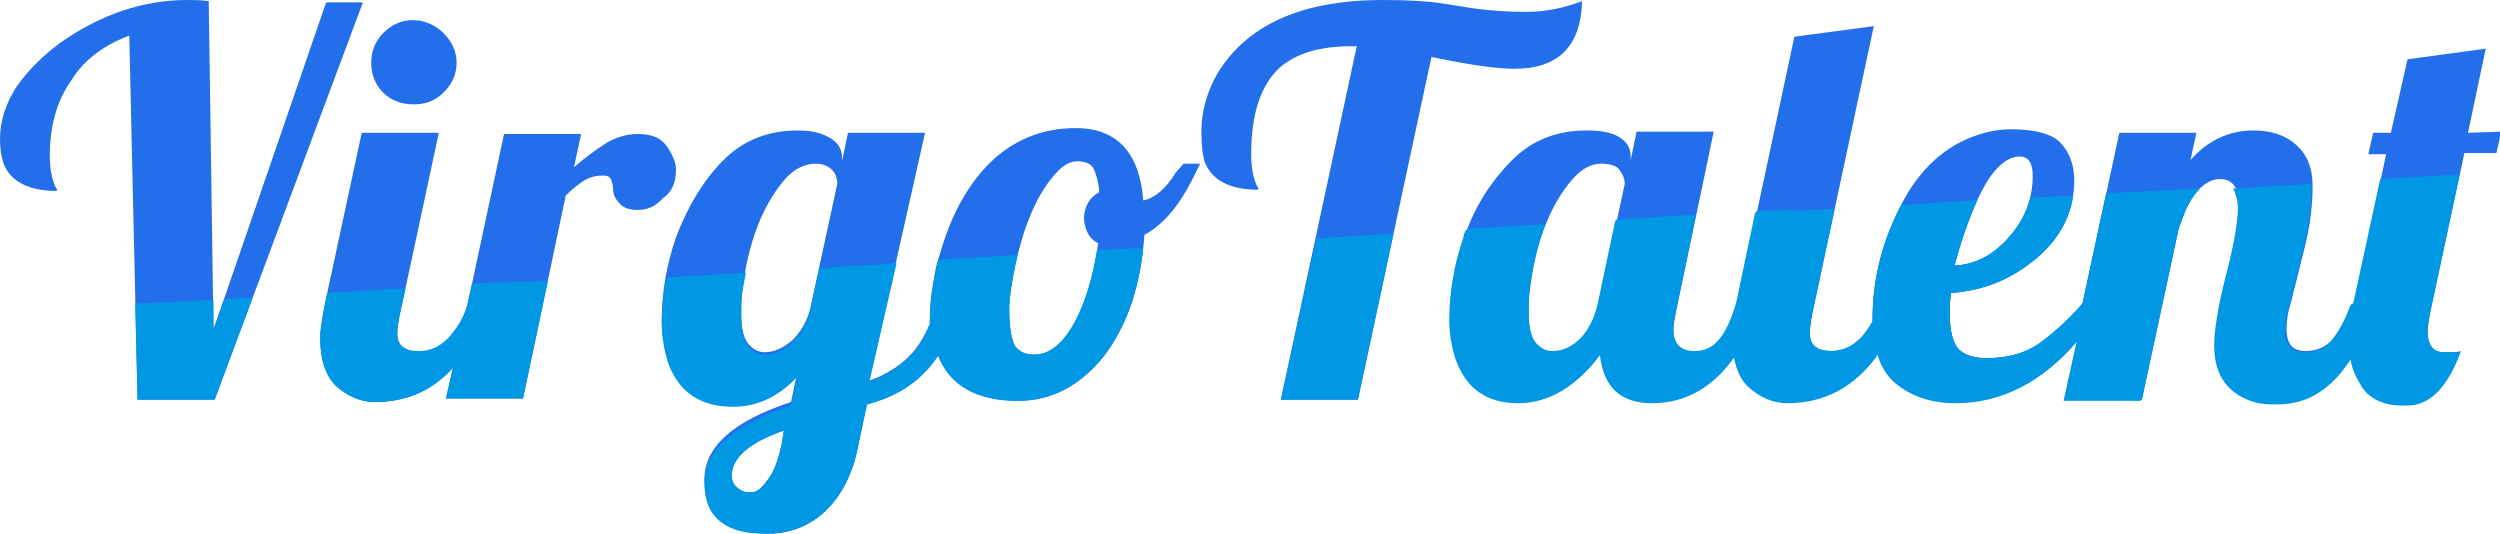 <?xml version="1.0" encoding="utf-8"?>
<!-- Generator: Adobe Illustrator 25.2.1, SVG Export Plug-In . SVG Version: 6.00 Build 0)  -->
<svg version="1.1" id="Layer_1" xmlns="http://www.w3.org/2000/svg" xmlns:xlink="http://www.w3.org/1999/xlink" x="0px" y="0px"
	 viewBox="0 0 210.8 45" style="enable-background:new 0 0 210.8 45;" xml:space="preserve">
<style type="text/css">
	.st0{fill:#236FEB;}
	.st1{fill:#0098E5;}
</style>
<g>
	<g>
		<path class="st0" d="M27.5,0.2L18,27.8L17.6,0.1C17,0,16.4,0,15.8,0C12.1,0,8.5,1.2,5.1,3.6C3.6,4.7,2.4,5.9,1.4,7.3
			C0.5,8.7,0,10.2,0,11.7c0,0.8,0.1,1.5,0.3,2.1c0.6,1.5,2.1,2.3,4.5,2.3c0-0.1,0-0.2-0.1-0.3c-0.3-0.6-0.5-1.5-0.5-2.7
			c0-2.5,0.6-4.6,1.8-6.3C7.1,5,8.8,3.8,10.9,3l0.7,30.7h6.5L30.6,0.2H27.5z"/>
		<path class="st0" d="M34.9,8.8c1,0,1.8-0.3,2.5-1s1.1-1.5,1.1-2.5s-0.4-1.8-1.1-2.5s-1.6-1.1-2.6-1.1S33,2.1,32.3,2.8
			s-1,1.6-1,2.5s0.3,1.8,1,2.5S33.9,8.8,34.9,8.8z"/>
		<path class="st0" d="M57,14.3c0-0.6-0.3-1.3-0.8-2s-1.3-1-2.4-1c-1,0-2,0.3-2.9,0.9c-0.9,0.6-1.7,1.2-2.5,1.9l0.6-2.8h-6.5
			l-3.1,14.5c-0.3,1.1-0.9,2-1.6,2.8c-0.8,0.8-1.6,1.1-2.5,1.1c-1.2,0-1.8-0.5-1.8-1.5c0-0.5,0.1-1.1,0.2-1.6L37,11.2h-6.5
			l-3.1,14.4c-0.2,1.1-0.4,2.1-0.4,2.9c0,1.9,0.5,3.3,1.4,4.1c0.9,0.8,2,1.3,3.2,1.3c2.7,0,4.9-1,6.6-2.9l-0.6,2.6h6.5l3.6-17.1
			c0.6-0.6,1.1-1,1.6-1.3s1-0.4,1.6-0.4c0.3,0,0.5,0.1,0.6,0.3s0.2,0.5,0.2,0.9s0.2,0.8,0.5,1.1c0.3,0.4,0.8,0.6,1.6,0.6
			s1.5-0.3,2.1-1C56.7,16.2,57,15.3,57,14.3z"/>
		<path class="st0" d="M99.1,14.6c-0.8,1.3-1.7,2.1-2.7,2.3c-0.3-4-2.2-6.1-5.7-6.1c-2.8,0-5.3,1-7.3,3c-1.6,1.6-2.9,3.8-3.8,6.5
			c-0.4,1.2-0.7,2.3-0.9,3.5c-0.2,1.1-0.3,2.2-0.3,3.3c0,0.1,0,0.1,0,0.2c-0.5,1.2-1.1,2.1-1.7,2.7c-0.9,0.9-2,1.6-3.4,2.1L78,11.2
			h-6.5L71,13.6v-0.3c0-0.7-0.3-1.2-0.9-1.6S68.6,11,67.3,11c-2.5,0-4.6,0.8-6.3,2.5s-3,3.9-4,6.5c-0.4,1.2-0.7,2.3-0.9,3.5
			s-0.3,2.4-0.3,3.5s0.2,2.2,0.5,3.2c0.9,2.6,2.8,3.8,5.5,3.8c2,0,3.8-0.8,5.4-2.5l-0.5,2.4c-4.9,1.6-7.3,3.8-7.3,6.5
			c0,1.6,0.5,2.7,1.5,3.4S63,45,64.7,45s3.1-0.5,4.3-1.4c1.7-1.3,2.9-3.4,3.4-6.2l0.7-3.3c0.7-0.2,1.4-0.4,2.2-0.8
			c1.5-0.7,2.8-1.8,3.8-3.3l0,0c1,2.5,3.2,3.8,6.7,3.8c2.9,0,5.3-1.3,7.3-3.8c2-2.6,3.1-6,3.4-10.2c1.5-0.8,2.8-2.3,3.9-4.4l0.8-1.6
			h-1.4L99.1,14.6z M65.9,37.5c-0.3,1.4-0.7,2.4-1.2,3c-0.5,0.7-0.9,1-1.3,1s-0.6,0-0.8-0.1c-0.6-0.3-0.9-0.7-0.9-1.3
			c0-1.5,1.5-2.8,4.4-3.8L65.9,37.5z M68.3,26.1c-0.3,1.1-0.8,1.9-1.5,2.6c-0.7,0.6-1.5,1-2.3,1c-0.5,0-0.9-0.2-1.2-0.5
			c-0.6-0.5-0.8-1.5-0.8-2.8c0-0.7,0-1.3,0.1-2c0.5-4,1.7-7.1,3.6-9.3c0.8-0.9,1.7-1.3,2.6-1.3c0.4,0,0.7,0.1,0.9,0.2
			c0.6,0.3,0.9,0.8,0.9,1.5L68.3,26.1z M92.6,20.5c-0.4,2.7-1,4.9-2,6.7s-2.1,2.7-3.4,2.7c-0.7,0-1.2-0.2-1.6-0.7
			c-0.3-0.5-0.5-1.5-0.5-3.2c0-0.9,0.2-2.1,0.5-3.6c0.7-3.2,1.7-5.7,3.1-7.4c0.7-0.9,1.4-1.4,2.1-1.4s1.2,0.2,1.4,0.6
			c0.2,0.4,0.4,1,0.5,2c-0.8,0.4-1.3,1.2-1.3,2.3C91.5,19.5,91.9,20.2,92.6,20.5z"/>
		<path class="st0" d="M133.4,0.1c-1.6,0.6-3.1,0.9-4.7,0.9c-1.6,0-2.8-0.1-3.7-0.2c-0.9-0.1-2-0.3-3.3-0.5S118.8,0,116.6,0
			c-5.2,0-9.1,1.2-11.8,3.6c-1.2,1.1-2.1,2.3-2.7,3.7s-0.8,2.7-0.8,3.8s0.1,2,0.3,2.6c0.6,1.5,2.1,2.3,4.5,2.3c0-0.1,0-0.2-0.1-0.3
			c-0.3-0.6-0.5-1.5-0.5-2.7c0-3.4,0.8-5.8,2.4-7.3c1.4-1.2,3.4-1.8,6-1.8h0.5L108,33.7h6.5l6.2-28.9c3.3,0.7,5.6,1,7,1
			C131.4,5.8,133.3,3.9,133.4,0.1z"/>
		<path class="st0" d="M208.1,11.2l1.5-7.1L203,5l-1.4,6.2h-1.5l-0.4,1.8h1.5l-2.7,12.6h-0.2c-0.5,1.4-1.1,2.4-1.6,3s-1.3,1-2.3,1
			c-1.1,0-1.6-0.6-1.6-1.9c0-0.6,0.1-1.4,0.4-2.3l1.1-4.4c0.5-2,0.7-3.7,0.7-5.3s-0.5-2.7-1.4-3.5S191.5,11,190,11
			c-2,0-3.8,0.8-5.3,2.5l0.5-2.3h-6.5l-3.1,14.4c-1.3,1.5-2.6,2.6-3.7,3.4c-1.2,0.8-2.6,1.2-4.4,1.2c-1,0-1.7-0.2-2.3-0.7
			c-0.5-0.5-0.8-1.5-0.8-3c0-0.4,0-1,0.1-1.8c2.8-0.2,5.2-1.2,7.3-3s3.1-4,3.1-6.5c0-1.3-0.4-2.3-1.1-3.1c-0.7-0.8-2.2-1.2-4.2-1.2
			c-1.3,0-2.5,0.3-3.7,0.8c-2.3,1-4.1,2.8-5.4,5.2c-1.7,3.2-2.6,6.5-2.6,10c0,0.1,0,0.2,0,0.2c-0.3,0.5-0.6,1-1,1.4
			c-0.8,0.8-1.6,1.1-2.5,1.1c-1.2,0-1.8-0.5-1.8-1.5c0-0.5,0.1-1.1,0.2-1.6L158,2.2l-6.7,0.9l-4.8,22.5l0,0
			c-0.8,2.8-2.1,4.2-3.6,4.2c-1.2,0-1.8-0.6-1.8-1.9c0-0.5,0.1-0.9,0.2-1.5l3.2-15.3H138l-0.5,2.4v-0.3c0-0.7-0.3-1.2-0.9-1.6
			c-0.6-0.4-1.5-0.6-2.8-0.6c-2.5,0-4.6,0.8-6.3,2.5s-3.1,3.8-4,6.4c-0.4,1.2-0.7,2.3-0.9,3.5c-0.2,1.2-0.3,2.4-0.3,3.5
			s0.2,2.2,0.5,3.2c0.9,2.6,2.7,3.8,5.3,3.8c2.6,0,4.9-1.4,6.9-4.1c0.3,2.8,1.8,4.1,4.4,4.1c2.8,0,5.1-1.3,6.9-3.9
			c0.2,1.1,0.6,2,1.3,2.6c0.9,0.8,2,1.3,3.2,1.3c3.2,0,5.7-1.4,7.6-4.1c0.3,1,0.8,1.8,1.5,2.4c1.3,1.1,3,1.7,5.1,1.7
			c3.9,0,7.3-1.8,10.2-5.2l-1.1,5h6.5l3.1-14.4c0.2-0.6,0.4-1.1,0.6-1.6c0.8-1.7,1.8-2.6,2.9-2.6s1.6,0.8,1.6,2.3c0,1-0.3,2.9-1,5.6
			s-1,4.7-1,5.9c0,2.3,0.9,3.8,2.8,4.6c0.7,0.3,1.4,0.4,2,0.4c0.7,0,1.3,0,1.7-0.1c1.9-0.3,3.6-1.5,5-3.7c0.1,0.8,0.5,1.6,1,2.4
			c0.7,1,1.9,1.5,3.4,1.5c0.4,0,0.8,0,1.2-0.1c1.5-0.4,2.7-1.8,3.6-4.3c-0.3,0.1-0.7,0.1-1.3,0.1s-0.9-0.1-1.2-0.5
			c-0.2-0.3-0.3-0.7-0.3-1.2s0.1-1,0.2-1.6l2.9-13.5h2.7l0.4-1.8L208.1,11.2L208.1,11.2z M167.1,16.1c1-1.9,2.1-2.9,3.2-2.9
			c0.7,0,1.1,0.5,1.1,1.6c0,2-0.7,3.7-2,5.2c-1.3,1.5-2.8,2.3-4.6,2.4C165.4,20.2,166.1,18.1,167.1,16.1z M134.8,25.7
			c-0.3,1.2-0.8,2.2-1.5,2.9s-1.5,1.1-2.4,1.1c-0.5,0-0.9-0.2-1.2-0.5c-0.6-0.5-0.8-1.5-0.8-2.8c0-0.7,0-1.3,0.1-2
			c0.5-4,1.7-7.1,3.6-9.3c0.8-0.9,1.6-1.3,2.4-1.3c0.8,0,1.4,0.2,1.6,0.6c0.3,0.4,0.4,0.8,0.4,1.1L134.8,25.7z"/>
	</g>
</g>
<g>
	<g>
		<g>
			<polygon class="st1" points="21.3,25.1 18.1,33.7 11.6,33.7 11.4,25.6 18,25.3 18,27.8 18.9,25.2 			"/>
			<path class="st1" d="M46.2,23.7l-2.1,9.9h-6.5l0.6-2.6c-1.7,1.9-3.9,2.9-6.6,2.9c-1.2,0-2.3-0.5-3.2-1.3
				c-0.9-0.8-1.4-2.2-1.4-4.1c0-0.8,0.2-1.8,0.4-2.9l0.2-0.9l6.6-0.4l-0.5,2.2c-0.1,0.5-0.2,1.1-0.2,1.6c0,1,0.6,1.5,1.8,1.5
				c0.9,0,1.7-0.3,2.5-1.1c0.7-0.8,1.3-1.7,1.6-2.8l0.4-1.8L46.2,23.7z"/>
			<path class="st1" d="M92.5,21.1c-0.4,2.4-1,4.4-1.9,6.1c-1,1.8-2.1,2.7-3.4,2.7c-0.7,0-1.2-0.2-1.6-0.7c-0.3-0.5-0.5-1.5-0.5-3.2
				c0-0.9,0.2-2.1,0.5-3.6c0.1-0.3,0.1-0.6,0.2-0.9l-6.7,0.4c-0.2,0.6-0.3,1.3-0.4,2c-0.2,1.1-0.3,2.2-0.3,3.3c0,0.1,0,0.1,0,0.2
				c-0.5,1.2-1.1,2.1-1.7,2.7c-0.9,0.9-2,1.6-3.4,2.1l2.3-10l-6.5,0.4l-0.8,3.7c-0.3,1.1-0.8,1.9-1.5,2.6c-0.7,0.6-1.5,1-2.3,1
				c-0.5,0-0.9-0.2-1.2-0.5c-0.6-0.5-0.8-1.5-0.8-2.8c0-0.7,0-1.3,0.1-2c0.1-0.6,0.2-1.1,0.3-1.6l-6.7,0.4c0,0.1,0,0.2-0.1,0.4
				c-0.2,1.2-0.3,2.4-0.3,3.5s0.2,2.2,0.5,3.2c0.9,2.6,2.8,3.8,5.5,3.8c2,0,3.8-0.8,5.4-2.5l-0.5,2.4c-4.9,1.6-7.3,3.8-7.3,6.5
				c0,1.6,0.5,2.7,1.5,3.4S63,45,64.7,45c1.7,0,3.1-0.5,4.3-1.4c1.7-1.3,2.9-3.4,3.4-6.2l0.7-3.3c0.7-0.2,1.4-0.4,2.2-0.8
				c1.5-0.7,2.8-1.8,3.8-3.3c0.5,1.2,1.3,2.2,2.4,2.8c1.1,0.6,2.5,1,4.3,1c2.9,0,5.3-1.3,7.3-3.8c1.8-2.4,2.9-5.4,3.3-9.1L92.5,21.1
				z M65.9,37.5c-0.3,1.4-0.7,2.4-1.2,3c-0.5,0.7-0.9,1-1.3,1c-0.4,0-0.6,0-0.8-0.1c-0.6-0.3-0.9-0.7-0.9-1.3c0-1.5,1.5-2.8,4.4-3.8
				L65.9,37.5z"/>
			<polygon class="st1" points="117.5,19.7 114.5,33.7 108,33.7 111,20.1 			"/>
			<path class="st1" d="M206.2,29.7c-0.6,0-0.9-0.1-1.2-0.5c-0.2-0.3-0.3-0.7-0.3-1.2s0.1-1,0.2-1.6l2.5-11.7l-6.7,0.4l-2.3,10.6
				h-0.2c-0.5,1.4-1.1,2.4-1.6,3c-0.5,0.6-1.3,1-2.3,1c-1.1,0-1.6-0.6-1.6-1.9c0-0.6,0.1-1.4,0.4-2.3l1.1-4.4c0.5-2,0.7-3.7,0.7-5.3
				c0-0.1,0-0.2,0-0.3l-6.6,0.4c0.2,0.4,0.4,1,0.4,1.7c0,1-0.3,2.9-1,5.6s-1,4.7-1,5.9c0,2.3,0.9,3.8,2.8,4.6c0.7,0.3,1.4,0.4,2,0.4
				c0.7,0,1.3,0,1.7-0.1c1.9-0.3,3.6-1.5,5-3.7c0.1,0.8,0.5,1.6,1,2.4c0.7,1,1.9,1.5,3.4,1.5c0.4,0,0.8,0,1.2-0.1
				c1.5-0.4,2.7-1.8,3.6-4.3C207.2,29.7,206.8,29.7,206.2,29.7z M177.6,16.3l-2,9.3c-1.3,1.5-2.6,2.6-3.7,3.4
				c-1.2,0.8-2.6,1.2-4.4,1.2c-1,0-1.7-0.2-2.3-0.7c-0.5-0.5-0.8-1.5-0.8-3c0-0.4,0-1,0.1-1.8c2.8-0.2,5.2-1.2,7.3-3
				c1.7-1.5,2.7-3.2,3-5.2l-3.6,0.2c-0.3,1.2-0.9,2.3-1.8,3.3c-1.3,1.5-2.8,2.3-4.6,2.4c0.5-1.9,1.1-3.7,1.9-5.5l-6.4,0.4
				c-1.6,3.1-2.4,6.2-2.4,9.6c0,0.1,0,0.2,0,0.2c-0.3,0.5-0.6,1-1,1.4c-0.8,0.8-1.6,1.1-2.5,1.1c-1.2,0-1.8-0.5-1.8-1.5
				c0-0.5,0.1-1.1,0.2-1.6l1.9-8.9l-3.3,0.2l-0.7,0l-2.7,0.1l-1.6,7.6c-0.4,1.4-0.9,2.5-1.5,3.2c-0.6,0.7-1.3,1-2.1,1
				c-1.2,0-1.8-0.6-1.8-1.9c0-0.5,0.1-0.9,0.2-1.5l1.7-8.1l-6.7,0.4l-1.5,7.1c-0.3,1.2-0.8,2.2-1.5,2.9c-0.7,0.7-1.5,1.1-2.4,1.1
				c-0.5,0-0.9-0.2-1.2-0.5c-0.6-0.5-0.8-1.5-0.8-2.8c0-0.7,0-1.3,0.1-2c0.2-2,0.7-3.8,1.3-5.4l-6.6,0.4c-0.1,0.2-0.2,0.4-0.2,0.6
				c-0.4,1.2-0.7,2.3-0.9,3.5c-0.2,1.2-0.3,2.4-0.3,3.5c0,1.1,0.2,2.2,0.5,3.2c0.9,2.6,2.7,3.8,5.3,3.8c2.6,0,4.9-1.4,6.9-4.1
				c0.3,2.8,1.8,4.1,4.4,4.1c2.8,0,5.1-1.3,6.9-3.9c0.2,1.1,0.6,2,1.3,2.6c0.9,0.8,2,1.3,3.2,1.3c3.2,0,5.7-1.4,7.6-4.1
				c0.3,1,0.8,1.8,1.5,2.4c1.3,1.1,3,1.7,5.1,1.7c3.9,0,7.3-1.8,10.2-5.2l-1.1,5h6.5l3.1-14.4c0.2-0.6,0.4-1.1,0.6-1.6
				c0.4-0.8,0.8-1.4,1.2-1.8L177.6,16.3z"/>
		</g>
	</g>
	<path class="st1" d="M152.8,26.5c-0.1,0.5-0.2,1.1-0.2,1.6c0,1,0.6,1.5,1.8,1.5c0.9,0,1.7-0.3,2.5-1.1c0.4-0.4,0.7-0.9,1-1.4
		c0,0,0-0.1,0-0.2c0-3.4,0.8-6.5,2.4-9.6l6.4-0.4c-0.8,1.8-1.4,3.6-1.9,5.5c1.8-0.1,3.3-0.9,4.6-2.4c0.9-1,1.5-2.1,1.8-3.3l3.6-0.2
		c-0.3,2-1.3,3.7-3,5.2c-2.1,1.8-4.5,2.8-7.3,3c-0.1,0.8-0.1,1.4-0.1,1.8c0,1.5,0.3,2.5,0.8,3c0.6,0.5,1.3,0.7,2.3,0.7
		c1.8,0,3.2-0.4,4.4-1.2c1.1-0.8,2.4-1.9,3.7-3.4l2-9.3l7.9-0.4c-0.4,0.4-0.9,1-1.2,1.8c-0.2,0.5-0.4,1-0.6,1.6l-3.1,14.4h-6.5
		l1.1-5c-2.9,3.4-6.3,5.2-10.2,5.2c-2.1,0-3.8-0.6-5.1-1.7c-0.7-0.6-1.2-1.4-1.5-2.4c-1.9,2.7-4.4,4.1-7.6,4.1
		c-1.2,0-2.3-0.5-3.2-1.3c-0.7-0.6-1.1-1.5-1.3-2.6c-1.8,2.6-4.1,3.9-6.9,3.9c-2.6,0-4.1-1.3-4.4-4.1c-2,2.7-4.3,4.1-6.9,4.1
		c-2.6,0-4.4-1.2-5.3-3.8c-0.3-1-0.5-2.1-0.5-3.2c0-1.1,0.1-2.3,0.3-3.5c0.2-1.2,0.5-2.3,0.9-3.5c0.1-0.2,0.1-0.4,0.2-0.6l6.6-0.4
		c-0.6,1.6-1.1,3.4-1.3,5.4c-0.1,0.7-0.1,1.3-0.1,2c0,1.3,0.2,2.3,0.8,2.8c0.3,0.3,0.7,0.5,1.2,0.5c0.9,0,1.7-0.4,2.4-1.1
		c0.7-0.7,1.2-1.7,1.5-2.9l1.5-7.1l6.7-0.4l-1.7,8.1c-0.1,0.6-0.2,1-0.2,1.5c0,1.3,0.6,1.9,1.8,1.9c0.8,0,1.5-0.3,2.1-1
		c0.6-0.7,1.1-1.8,1.5-3.2l1.6-7.6l2.7-0.1l0.7,0"/>
</g>
</svg>
